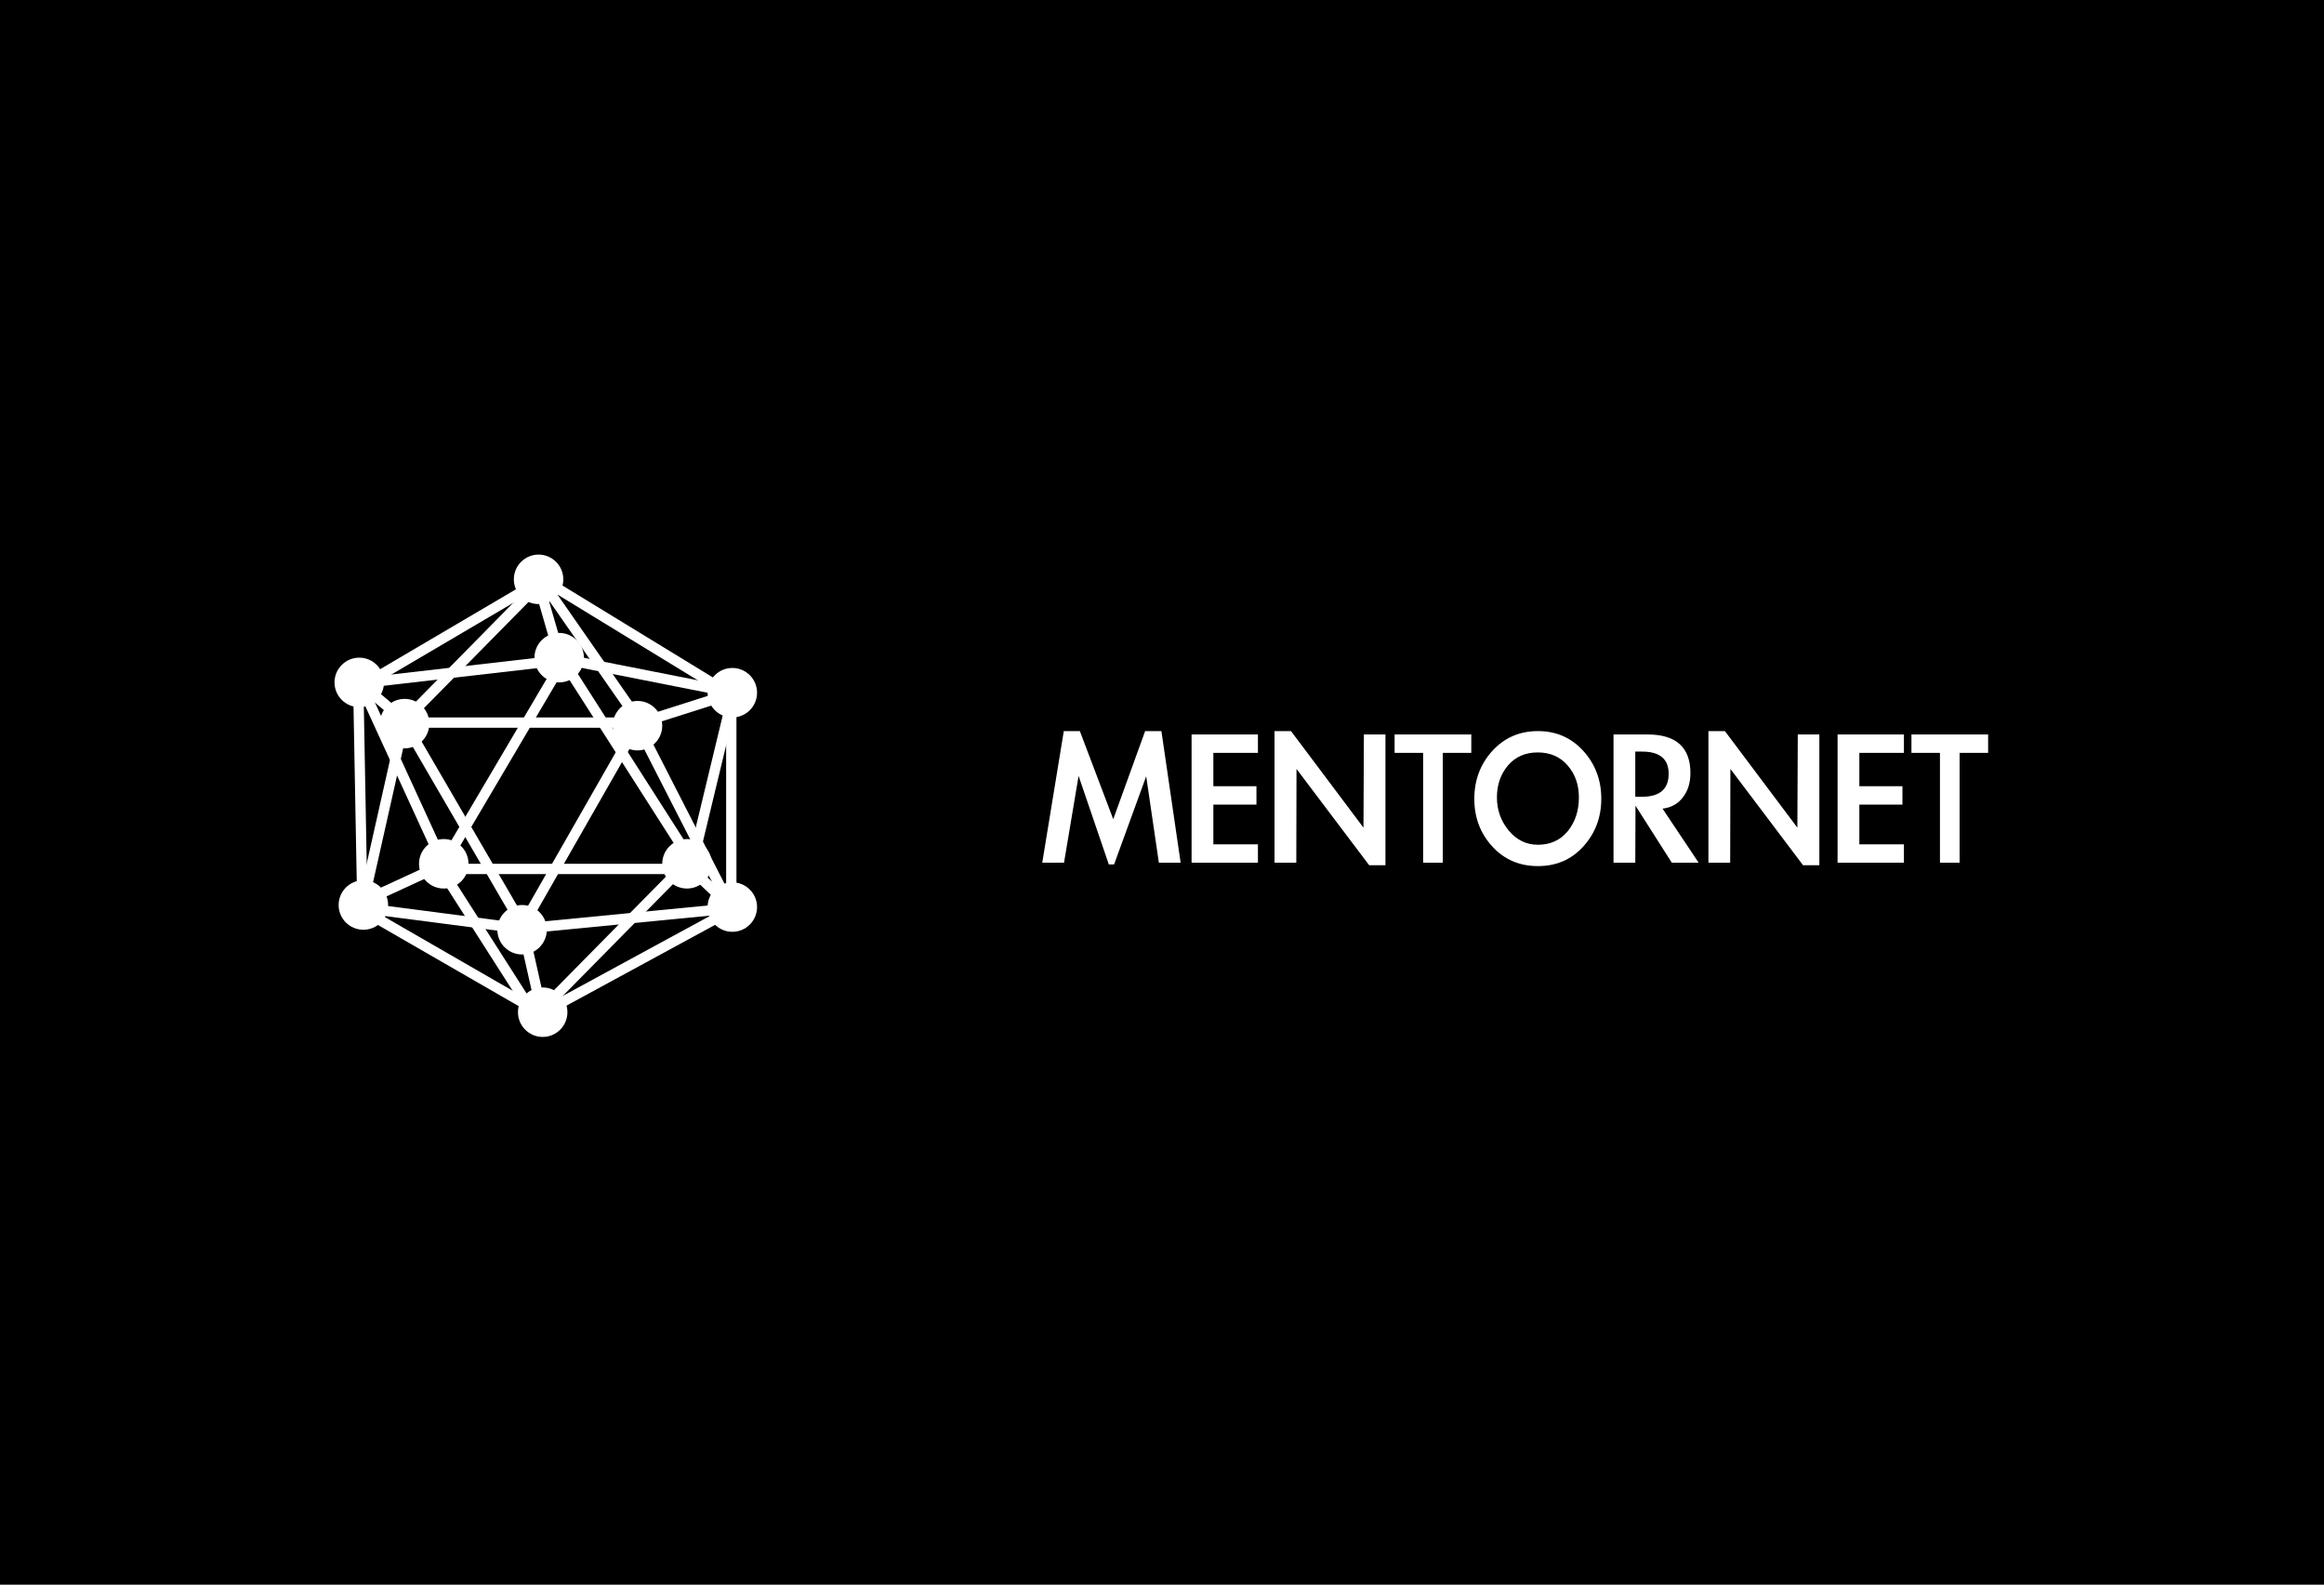 <svg width="264" height="180" viewBox="0 0 264 180" fill="none" xmlns="http://www.w3.org/2000/svg">
<rect x="0" y="0" width="264" height="180" fill="#808080" stroke="none"/>
<rect width="264" height="180" transform="matrix(1 0 0 -1 0 180)" fill="black"/>
<path d="M130.205 88.184L126.557 98.192H125.957L122.525 88.136L120.869 98H118.397L120.845 83.048H122.669L126.461 93.056L130.085 83.048H131.933L134.117 98H131.645L130.205 88.184ZM137.833 85.52V89.312H142.729V91.4H137.833V95.912H142.897V98H135.361V83.432H142.897V85.52H137.833ZM144.783 83.048H146.655L154.887 94.016L154.935 83.432H157.383V98.288H155.535L147.279 87.344L147.255 98H144.783V83.048ZM163.895 98H161.663V85.52H158.423V83.432H167.135V85.52H163.895V98ZM167.478 90.752C167.478 88.624 168.158 86.808 169.518 85.304C170.894 83.8 172.622 83.048 174.702 83.048C176.782 83.048 178.502 83.8 179.862 85.304C181.222 86.808 181.902 88.616 181.902 90.728C181.902 92.84 181.222 94.648 179.862 96.152C178.518 97.64 176.798 98.384 174.702 98.384C172.606 98.384 170.878 97.64 169.518 96.152C168.158 94.664 167.478 92.864 167.478 90.752ZM170.046 90.584C170.046 92.008 170.494 93.264 171.39 94.352C172.286 95.424 173.39 95.96 174.702 95.96C176.11 95.96 177.238 95.448 178.086 94.424C178.934 93.384 179.358 92.104 179.358 90.584C179.358 89.144 178.934 87.936 178.086 86.96C177.238 85.968 176.102 85.472 174.678 85.472C173.27 85.472 172.142 85.968 171.294 86.96C170.462 87.952 170.046 89.16 170.046 90.584ZM192.963 98H189.915L185.787 91.52L185.763 98H183.291V83.432H187.155C190.403 83.432 192.027 84.896 192.027 87.824C192.027 88.928 191.739 89.848 191.163 90.584C190.603 91.32 189.835 91.744 188.859 91.856L192.963 98ZM185.763 90.512H186.507C188.539 90.512 189.555 89.64 189.555 87.896C189.555 86.216 188.547 85.376 186.531 85.376H185.763V90.512ZM194.072 83.048H195.944L204.176 94.016L204.224 83.432H206.672V98.288H204.824L196.568 87.344L196.544 98H194.072V83.048ZM211.216 85.52V89.312H216.112V91.4H211.216V95.912H216.28V98H208.744V83.432H216.28V85.52H211.216ZM222.606 98H220.374V85.52H217.134V83.432H225.846V85.52H222.606V98Z" fill="white"/>
<path fill-rule="evenodd" clip-rule="evenodd" d="M61.18 75.878L40.809 78.219L40.676 77.056L61.047 74.715L61.18 75.878Z" fill="white"/>
<path fill-rule="evenodd" clip-rule="evenodd" d="M50.409 98.824L41.278 103.039L40.787 101.976L49.919 97.761L50.409 98.824Z" fill="white"/>
<path fill-rule="evenodd" clip-rule="evenodd" d="M78.039 98.122L82.722 78.688L83.86 78.962L79.177 98.396L78.039 98.122Z" fill="white"/>
<path fill-rule="evenodd" clip-rule="evenodd" d="M50.409 98.122H78.039V99.293H50.409V98.122Z" fill="white"/>
<path fill-rule="evenodd" clip-rule="evenodd" d="M49.708 98.122L63.522 74.707L64.531 75.302L50.716 98.717L49.708 98.122Z" fill="white"/>
<path fill-rule="evenodd" clip-rule="evenodd" d="M49.707 98.122L40.576 78.219L41.64 77.731L50.771 97.634L49.707 98.122Z" fill="white"/>
<path fill-rule="evenodd" clip-rule="evenodd" d="M78.039 98.122L63.522 75.41L64.509 74.779L79.026 97.491L78.039 98.122Z" fill="white"/>
<path fill-rule="evenodd" clip-rule="evenodd" d="M78.742 98.122L83.659 102.805L82.852 103.653L77.934 98.97L78.742 98.122Z" fill="white"/>
<path fill-rule="evenodd" clip-rule="evenodd" d="M78.039 98.824L61.649 115.449L60.815 114.627L77.205 98.002L78.039 98.824Z" fill="white"/>
<path fill-rule="evenodd" clip-rule="evenodd" d="M50.41 98.122L61.18 114.98L60.194 115.611L49.423 98.752L50.41 98.122Z" fill="white"/>
<path fill-rule="evenodd" clip-rule="evenodd" d="M82.722 79.156L63.757 75.41L63.983 74.261L82.949 78.007L82.722 79.156Z" fill="white"/>
<path fill-rule="evenodd" clip-rule="evenodd" d="M61.649 66.512L41.746 78.219L41.153 77.21L61.055 65.503L61.649 66.512Z" fill="white"/>
<path fill-rule="evenodd" clip-rule="evenodd" d="M61.649 65.81L64.224 74.707L63.1 75.033L60.524 66.135L61.649 65.81Z" fill="white"/>
<path fill-rule="evenodd" clip-rule="evenodd" d="M61.648 66.746L46.429 82.2L45.595 81.379L60.814 65.925L61.648 66.746Z" fill="white"/>
<path fill-rule="evenodd" clip-rule="evenodd" d="M41.278 77.517L41.746 102.805L40.576 102.827L40.107 77.539L41.278 77.517Z" fill="white"/>
<path fill-rule="evenodd" clip-rule="evenodd" d="M46.429 82.2L41.746 103.039L40.604 102.782L45.287 81.944L46.429 82.2Z" fill="white"/>
<path fill-rule="evenodd" clip-rule="evenodd" d="M41.746 103.039L61.649 114.512L61.064 115.526L41.161 104.053L41.746 103.039Z" fill="white"/>
<path fill-rule="evenodd" clip-rule="evenodd" d="M72.654 82.668H45.961V81.498H72.654V82.668Z" fill="white"/>
<path fill-rule="evenodd" clip-rule="evenodd" d="M83.19 79.39L72.888 82.668L72.533 81.553L82.835 78.275L83.19 79.39Z" fill="white"/>
<path fill-rule="evenodd" clip-rule="evenodd" d="M82.722 79.39L61.649 66.512L62.259 65.513L83.332 78.391L82.722 79.39Z" fill="white"/>
<path fill-rule="evenodd" clip-rule="evenodd" d="M72.888 82.668L59.776 105.615L58.759 105.034L71.871 82.087L72.888 82.668Z" fill="white"/>
<path fill-rule="evenodd" clip-rule="evenodd" d="M58.839 105.381L45.492 82.434L46.504 81.846L59.851 104.792L58.839 105.381Z" fill="white"/>
<path fill-rule="evenodd" clip-rule="evenodd" d="M45.961 82.668L41.278 78.688L42.037 77.796L46.719 81.776L45.961 82.668Z" fill="white"/>
<path fill-rule="evenodd" clip-rule="evenodd" d="M59.308 106.083L41.278 103.741L41.429 102.58L59.459 104.922L59.308 106.083Z" fill="white"/>
<path fill-rule="evenodd" clip-rule="evenodd" d="M83.193 103.764L59.307 106.083L59.194 104.918L83.079 102.599L83.193 103.764Z" fill="white"/>
<path fill-rule="evenodd" clip-rule="evenodd" d="M83.659 78.688L83.659 103.039L82.488 103.039L82.488 78.688L83.659 78.688Z" fill="white"/>
<path fill-rule="evenodd" clip-rule="evenodd" d="M83.658 103.741L62.117 115.449L61.558 114.42L83.099 102.713L83.658 103.741Z" fill="white"/>
<path fill-rule="evenodd" clip-rule="evenodd" d="M60.946 114.98L58.839 105.615L59.981 105.358L62.088 114.723L60.946 114.98Z" fill="white"/>
<path d="M48.771 82.2C48.771 83.752 47.513 85.01 45.961 85.01C44.409 85.01 43.151 83.752 43.151 82.2C43.151 80.648 44.409 79.39 45.961 79.39C47.513 79.39 48.771 80.648 48.771 82.2Z" fill="white"/>
<path d="M66.331 74.707C66.331 76.259 65.073 77.517 63.522 77.517C61.97 77.517 60.712 76.259 60.712 74.707C60.712 73.156 61.97 71.898 63.522 71.898C65.073 71.898 66.331 73.156 66.331 74.707Z" fill="white"/>
<path d="M53.22 98.122C53.22 99.674 51.962 100.932 50.41 100.932C48.858 100.932 47.6 99.674 47.6 98.122C47.6 96.57 48.858 95.312 50.41 95.312C51.962 95.312 53.22 96.57 53.22 98.122Z" fill="white"/>
<path d="M80.849 98.122C80.849 99.674 79.591 100.932 78.039 100.932C76.487 100.932 75.229 99.674 75.229 98.122C75.229 96.57 76.487 95.312 78.039 95.312C79.591 95.312 80.849 96.57 80.849 98.122Z" fill="white"/>
<path fill-rule="evenodd" clip-rule="evenodd" d="M72.888 81.966L83.659 103.039L82.616 103.572L71.846 82.499L72.888 81.966Z" fill="white"/>
<path d="M43.62 77.517C43.62 79.069 42.361 80.327 40.81 80.327C39.258 80.327 38 79.069 38 77.517C38 75.965 39.258 74.707 40.81 74.707C42.361 74.707 43.62 75.965 43.62 77.517Z" fill="white"/>
<path d="M44.088 102.805C44.088 104.357 42.83 105.615 41.278 105.615C39.726 105.615 38.468 104.357 38.468 102.805C38.468 101.253 39.726 99.995 41.278 99.995C42.83 99.995 44.088 101.253 44.088 102.805Z" fill="white"/>
<path d="M62.117 105.615C62.117 107.166 60.859 108.424 59.307 108.424C57.755 108.424 56.498 107.166 56.498 105.615C56.498 104.063 57.755 102.805 59.307 102.805C60.859 102.805 62.117 104.063 62.117 105.615Z" fill="white"/>
<path d="M64.458 114.981C64.458 116.532 63.2 117.79 61.649 117.79C60.097 117.79 58.839 116.532 58.839 114.981C58.839 113.429 60.097 112.171 61.649 112.171C63.2 112.171 64.458 113.429 64.458 114.981Z" fill="white"/>
<path d="M86 103.039C86 104.591 84.742 105.849 83.191 105.849C81.639 105.849 80.381 104.591 80.381 103.039C80.381 101.487 81.639 100.229 83.191 100.229C84.742 100.229 86 101.487 86 103.039Z" fill="white"/>
<path d="M86 78.688C86 80.24 84.742 81.498 83.191 81.498C81.639 81.498 80.381 80.24 80.381 78.688C80.381 77.136 81.639 75.878 83.191 75.878C84.742 75.878 86 77.136 86 78.688Z" fill="white"/>
<path d="M75.229 82.434C75.229 83.986 73.971 85.244 72.419 85.244C70.867 85.244 69.609 83.986 69.609 82.434C69.609 80.882 70.867 79.624 72.419 79.624C73.971 79.624 75.229 80.882 75.229 82.434Z" fill="white"/>
<path fill-rule="evenodd" clip-rule="evenodd" d="M72.419 82.668L61.18 66.512L62.141 65.844L73.38 82L72.419 82.668Z" fill="white"/>
<path d="M63.99 65.81C63.99 67.362 62.732 68.62 61.18 68.62C59.629 68.62 58.371 67.362 58.371 65.81C58.371 64.258 59.629 63 61.18 63C62.732 63 63.99 64.258 63.99 65.81Z" fill="white"/>
</svg>
